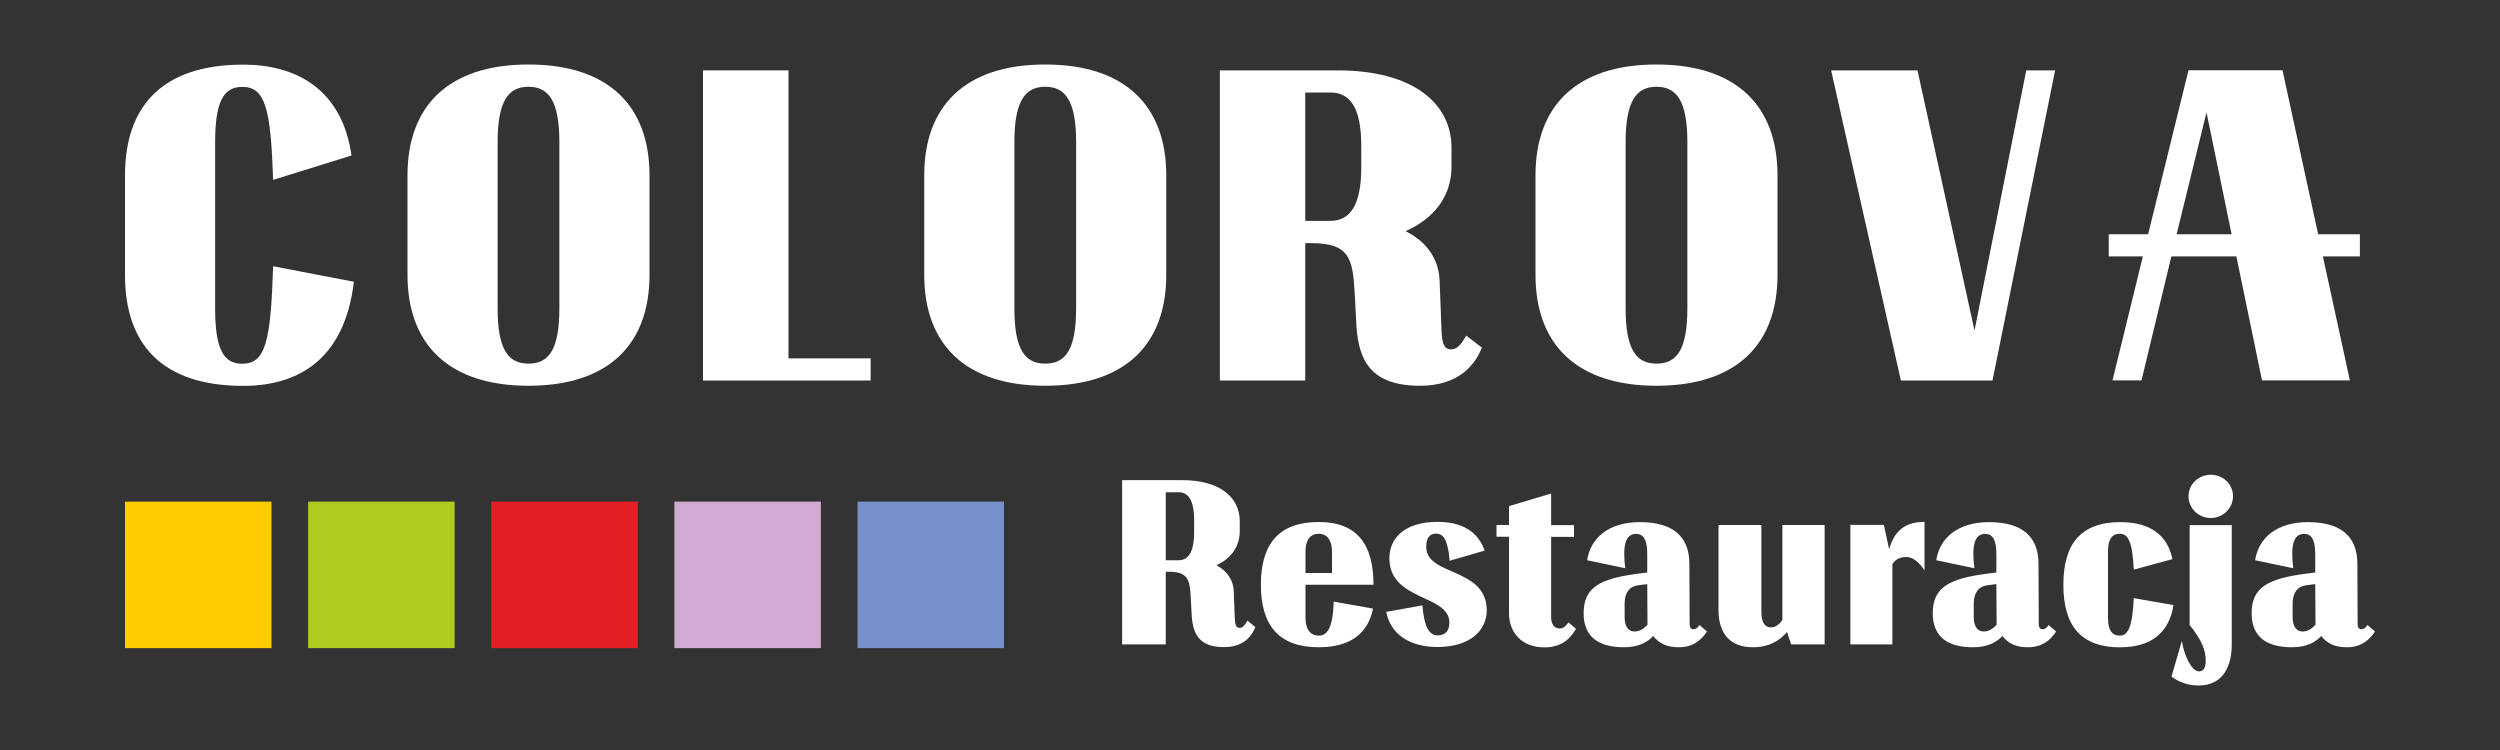 <?xml version="1.0" encoding="UTF-8"?>
<!DOCTYPE svg PUBLIC "-//W3C//DTD SVG 1.1//EN" "http://www.w3.org/Graphics/SVG/1.1/DTD/svg11.dtd">
<!-- Creator: CorelDRAW 2017 -->
<svg xmlns="http://www.w3.org/2000/svg" xml:space="preserve" width="200mm" height="60mm" version="1.1" style="shape-rendering:geometricPrecision; 
text-rendering:geometricPrecision; image-rendering:optimizeQuality; fill-rule:evenodd; clip-rule:evenodd"
viewBox="0 0 20000 6000"
 xmlns:xlink="http://www.w3.org/1999/xlink">
 <rect x="0" y="0" width="20000" height="6000" fill="#333333" stroke="none"/>
 <defs>
  <style type="text/css">
   <![CDATA[
    .fil5 {fill:#ffffff;fill-rule:nonzero}
    .fil0 {fill:#FECC00;fill-rule:nonzero}
    .fil2 {fill:#E31E24;fill-rule:nonzero}
    .fil3 {fill:#D0AAD0;fill-rule:nonzero}
    .fil1 {fill:#B0CB1F;fill-rule:nonzero}
    .fil4 {fill:#7690C9;fill-rule:nonzero}
   ]]>
  </style>
 </defs>
 <g id="Warstwa_x0020_1">
  <g id="_1864083725616">
   <polygon class="fil0" points="1000,4013 2172,4013 2172,5185 1000,5185 "/>
   <polygon class="fil1" points="2465,4013 3637,4013 3637,5185 2465,5185 "/>
   <polygon class="fil2" points="3930,4013 5102,4013 5102,5185 3930,5185 "/>
   <polygon class="fil3" points="5395,4013 6567,4013 6567,5185 5395,5185 "/>
   <polygon class="fil4" points="6860,4013 8032,4013 8032,5185 6860,5185 "/>
   <path class="fil5" d="M17413 1874l239 -975 201 975 -441 0zm847 -1312l-752 0 -323 1312 -315 0 0 177 273 0 -243 992 232 0 239 -992 520 0 205 992 703 0 -216 -992 296 0 0 -177 -334 0 -285 -1312z"/>
   <polygon class="fil5" points="15207,3044 15940,3044 16441,563 16210,563 15796,2644 15340,563 14649,563 "/>
   <path class="fil5" d="M13005 2466l0 -1329c0,-326 84,-443 247,-443 163,0 247,117 247,443l0 1329c0,330 -84,443 -247,443 -163,0 -247,-113 -247,-443zm247 620c646,0 968,-337 968,-886l0 -798c0,-549 -323,-886 -968,-886 -646,0 -968,337 -968,886l0 798c0,549 323,886 968,886z"/>
   <path class="fil5" d="M10442 1768l0 -1028 201 0c152,0 247,113 247,425l0 177c0,308 -95,425 -247,425l-201 0zm-684 1276l684 0 0 -1099 49 0c304,0 330,124 346,390l15 280c19,273 118,471 509,471 311,0 441,-170 494,-305l-125 -96c-38,64 -68,110 -122,110 -57,0 -72,-50 -76,-152l-15 -397c-8,-199 -129,-326 -273,-397 243,-106 368,-294 368,-514l0 -152c0,-354 -304,-620 -911,-620l-942 0 0 2481z"/>
   <path class="fil5" d="M8115 2466l0 -1329c0,-326 84,-443 247,-443 163,0 247,117 247,443l0 1329c0,330 -84,443 -247,443 -163,0 -247,-113 -247,-443zm247 620c646,0 968,-337 968,-886l0 -798c0,-549 -323,-886 -968,-886 -646,0 -968,337 -968,886l0 798c0,549 323,886 968,886z"/>
   <polygon class="fil5" points="5624,563 5624,3044 6965,3044 6965,2867 6308,2867 6308,563 "/>
   <path class="fil5" d="M3981 2466l0 -1329c0,-326 84,-443 247,-443 163,0 247,117 247,443l0 1329c0,330 -84,443 -247,443 -163,0 -247,-113 -247,-443zm247 620c646,0 968,-337 968,-886l0 -798c0,-549 -323,-886 -968,-886 -646,0 -968,337 -968,886l0 798c0,549 323,886 968,886z"/>
   <path class="fil5" d="M1000 1403l0 798c0,549 292,886 946,886 422,0 809,-195 885,-833l-646 -124c-19,603 -61,780 -247,780 -148,0 -217,-113 -217,-443l0 -1329c0,-326 68,-443 217,-443 186,0 228,177 247,744l627 -195c-76,-532 -444,-727 -866,-727 -653,0 -946,337 -946,886z"/>
   <path class="fil5" d="M18341 4940l0 -113c0,-88 42,-137 110,-145l71 -9 2 325c-31,34 -65,54 -104,54 -42,0 -79,-32 -79,-113zm181 -506l0 146 -71 9c-303,39 -438,107 -438,317 0,188 118,272 322,272 114,0 185,-37 235,-90 48,62 113,90 204,90 110,0 177,-52 226,-126l-60 -52c-15,22 -29,34 -48,34 -21,0 -31,-15 -31,-41l-2 -483c0,-214 -127,-333 -396,-333 -250,0 -395,127 -422,305l305 64c-21,-170 -4,-275 87,-275 62,0 89,52 89,164z"/>
   <path class="fil5" d="M17508 3970c0,96 79,174 179,174 98,0 177,-79 177,-174 0,-96 -79,-172 -177,-172 -100,0 -179,77 -179,172z"/>
   <path class="fil5" d="M17517 5000c93,116 129,197 129,287 0,52 -17,84 -54,84 -60,0 -121,-131 -137,-245l-83 287c62,45 131,71 216,71 206,0 266,-169 266,-328l0 -955 -337 0 0 800z"/>
   <path class="fil5" d="M16964 5178c239,0 388,-111 424,-337l-318 -56c-10,230 -46,300 -112,300 -64,0 -94,-47 -94,-141l0 -534c0,-94 31,-140 94,-140 66,0 102,62 112,287l309 -84c-37,-189 -175,-296 -415,-296 -318,0 -457,174 -457,502 0,326 139,500 457,500z"/>
   <path class="fil5" d="M15790 4940l0 -113c0,-88 42,-137 110,-145l71 -9 2 325c-31,34 -65,54 -104,54 -42,0 -79,-32 -79,-113zm181 -506l0 146 -71 9c-303,39 -438,107 -438,317 0,188 118,272 322,272 114,0 185,-37 235,-90 48,62 113,90 204,90 110,0 177,-52 226,-126l-60 -52c-15,22 -29,34 -48,34 -21,0 -31,-15 -31,-41l-2 -483c0,-214 -127,-333 -396,-333 -250,0 -395,127 -422,305l305 64c-21,-170 -4,-275 87,-275 62,0 89,52 89,164z"/>
   <path class="fil5" d="M14802 5155l337 0 0 -643c29,-43 71,-56 112,-56 58,0 108,51 145,107l0 -388c-141,0 -237,58 -283,219l-42 -195 -268 0 0 955z"/>
   <path class="fil5" d="M14596 4200l-337 0 0 759c-25,37 -54,60 -93,60 -50,0 -75,-45 -75,-122l0 -697 -343 0 0 678c0,197 98,300 276,300 127,0 212,-51 272,-122l33 99 268 0 0 -955z"/>
   <path class="fil5" d="M12997 4940l0 -113c0,-88 42,-137 110,-145l71 -9 2 325c-31,34 -65,54 -104,54 -42,0 -79,-32 -79,-113zm181 -506l0 146 -71 9c-303,39 -438,107 -438,317 0,188 118,272 322,272 114,0 185,-37 235,-90 48,62 113,90 204,90 110,0 177,-52 226,-126l-60 -52c-15,22 -29,34 -48,34 -21,0 -31,-15 -31,-41l-2 -483c0,-214 -127,-333 -396,-333 -250,0 -395,127 -422,305l305 64c-21,-170 -4,-275 87,-275 62,0 89,52 89,164z"/>
   <path class="fil5" d="M12072 4048l0 152 -100 0 0 94 100 0 0 611c0,148 94,274 285,274 127,0 202,-62 251,-148l-60 -52c-19,26 -39,49 -71,49 -46,0 -68,-39 -68,-90l0 -643 183 0 0 -94 -183 0 0 -253 -337 101z"/>
   <path class="fil5" d="M11894 4884c0,-347 -484,-274 -484,-508 0,-71 25,-107 79,-107 58,0 94,49 108,217l280 -81c-37,-107 -129,-230 -376,-230 -285,0 -386,148 -386,290 0,347 480,287 480,517 0,60 -29,101 -93,101 -66,0 -108,-62 -123,-240l-289 52c33,176 185,281 409,281 270,0 395,-139 395,-294z"/>
   <path class="fil5" d="M10444 4584l0 -174c0,-94 42,-140 106,-140 62,0 106,47 106,140l0 174 -212 0zm106 594c253,0 395,-111 434,-309l-314 -56c-8,217 -54,272 -120,272 -64,0 -106,-47 -106,-141l0 -266 544 0c0,-328 -135,-502 -438,-502 -318,0 -463,174 -463,502 0,326 145,500 463,500z"/>
   <path class="fil5" d="M9326 4481l0 -543 102 0c77,0 125,60 125,225l0 94c0,163 -48,225 -125,225l-102 0zm-347 674l347 0 0 -581 25 0c154,0 168,66 175,206l8 148c10,144 60,249 258,249 158,0 224,-90 251,-161l-64 -51c-19,34 -35,58 -62,58 -29,0 -37,-26 -39,-81l-8 -210c-4,-105 -66,-172 -139,-210 123,-56 187,-155 187,-272l0 -81c0,-187 -154,-328 -463,-328l-478 0 0 1311z"/>
  </g>
 </g>
</svg>
